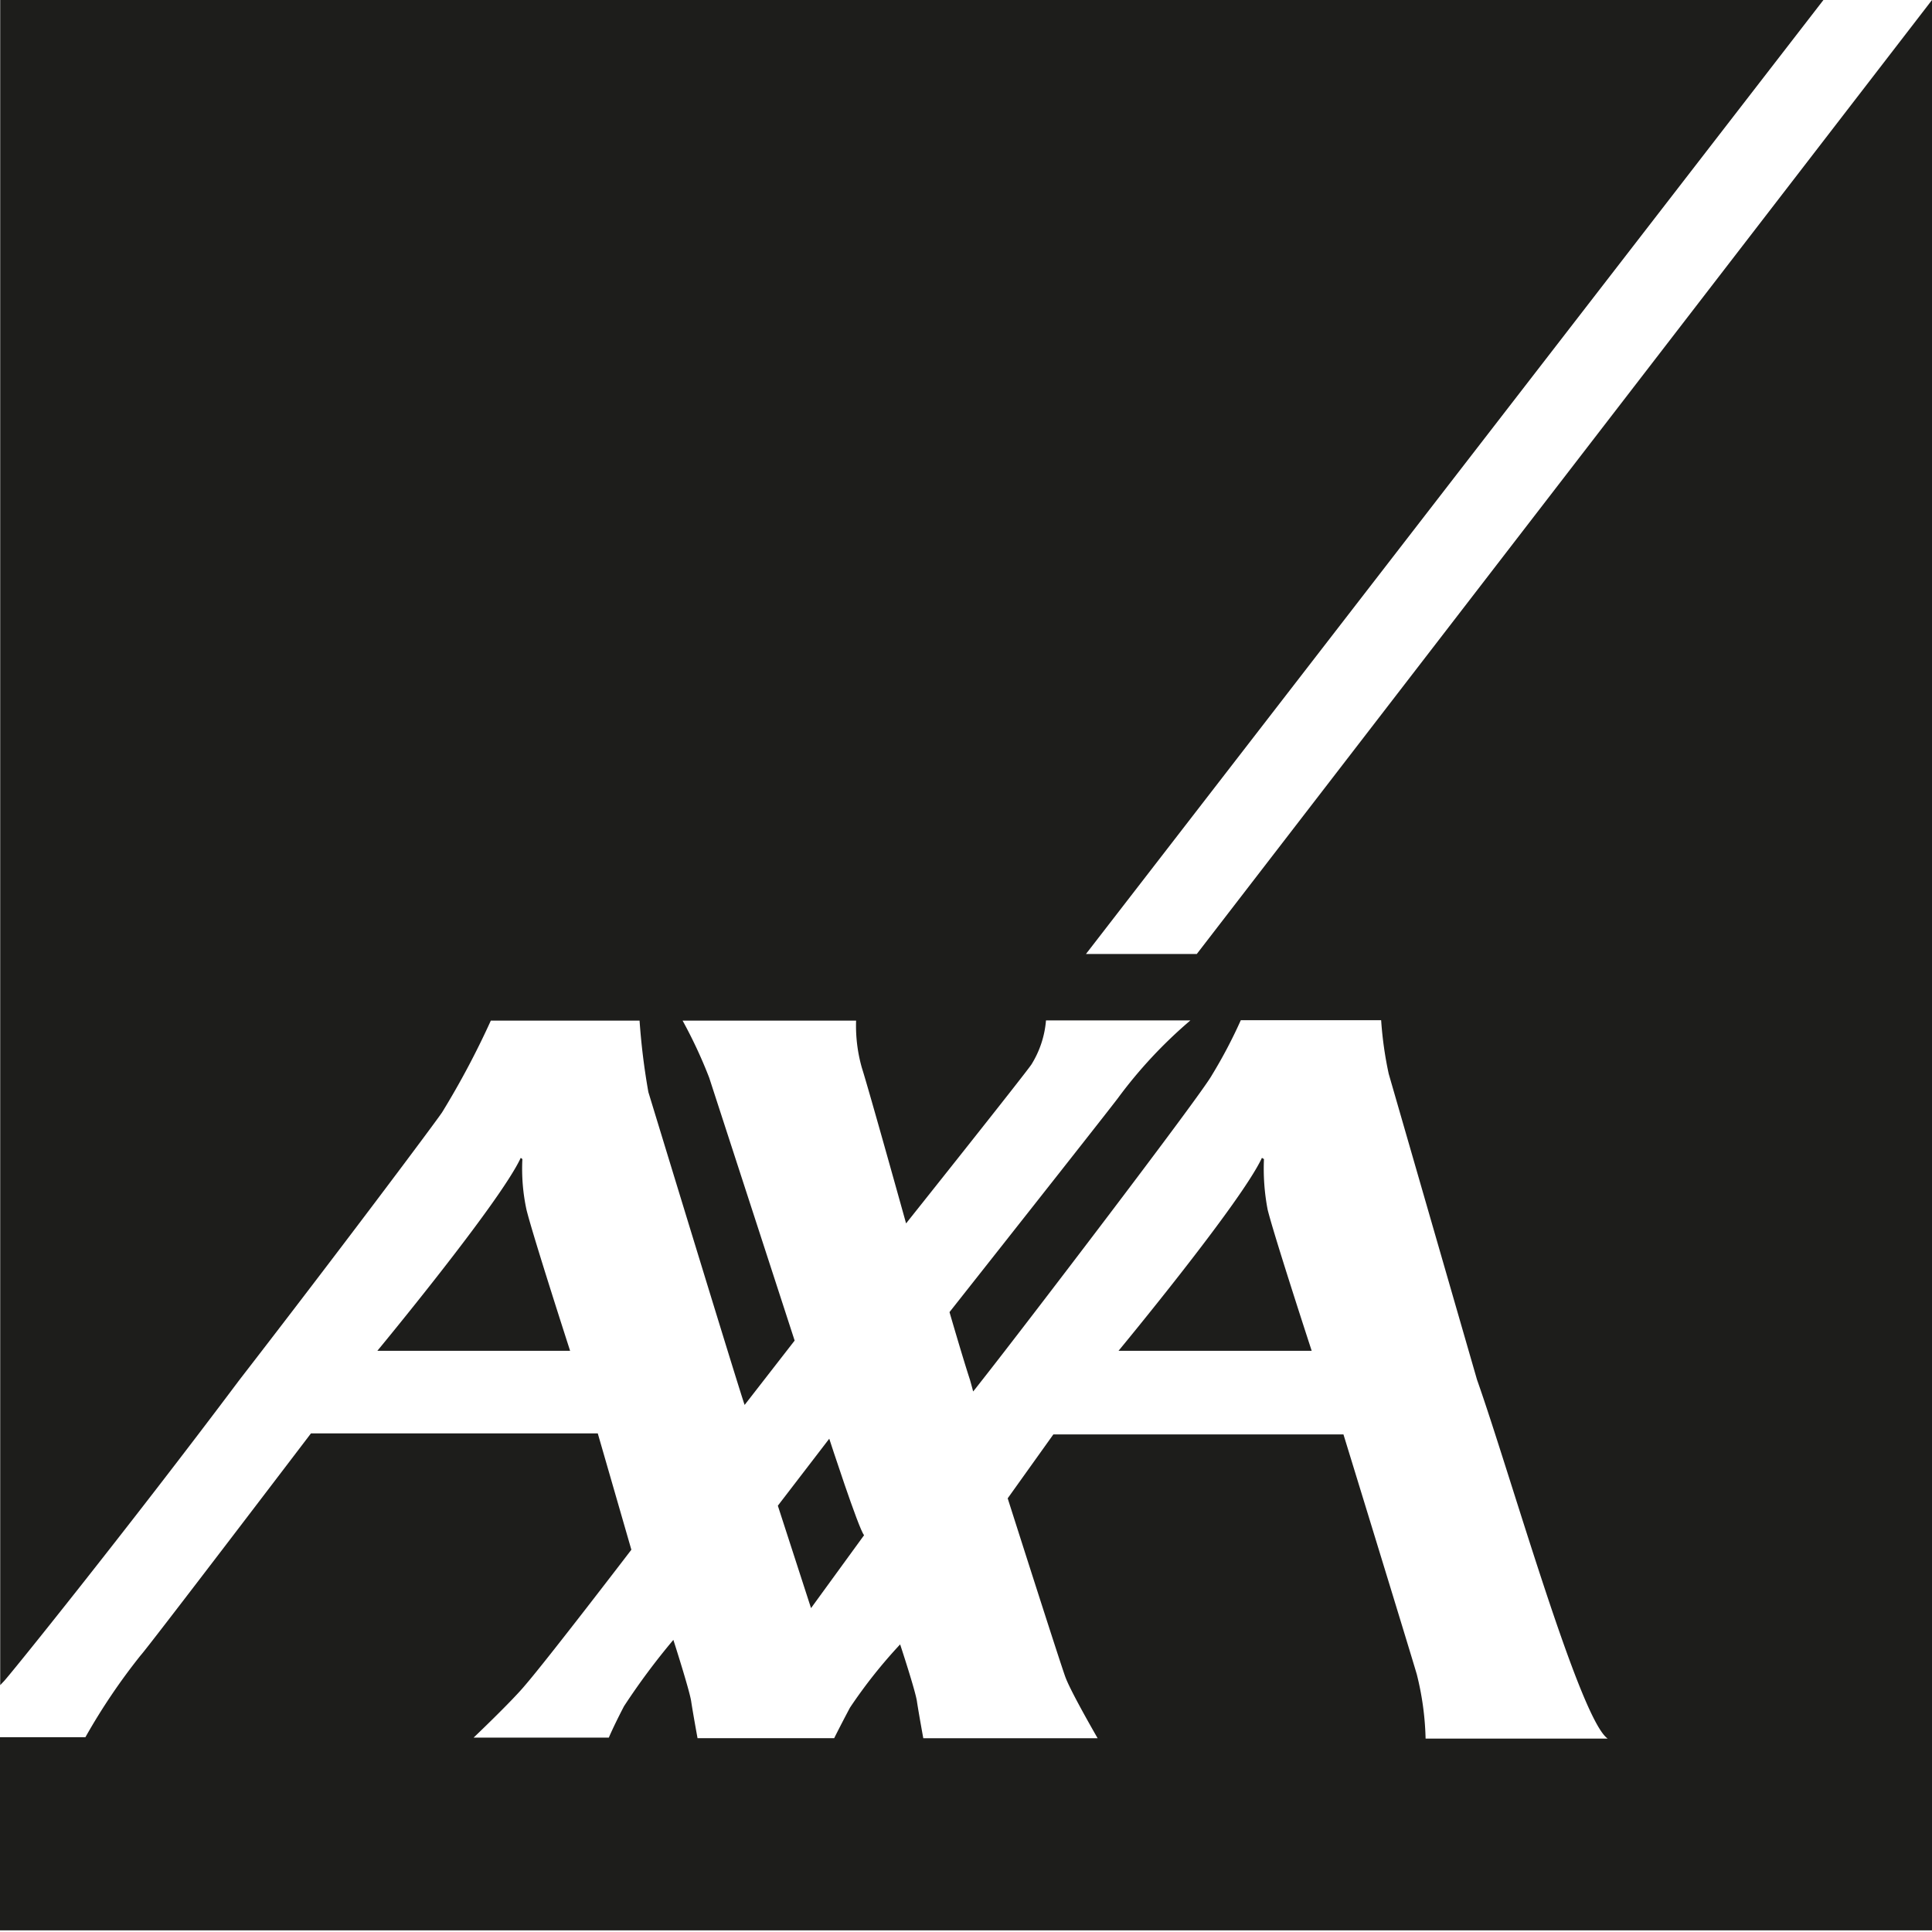 <svg id="Layer_1" data-name="Layer 1" xmlns="http://www.w3.org/2000/svg" viewBox="0 0 94.31 94.32"><defs><style>.cls-1{fill:#1d1d1b;}</style></defs><title>logo9</title><path class="cls-1" d="M245,335.43h-5.41l36-46.57h-89v82.26l.16-.17c.13-.09,6.06-7.45,11.51-14.72,4.89-6.32,9.5-12.48,9.9-13.07a40.8,40.8,0,0,0,2.38-4.48h7.26a33.09,33.09,0,0,0,.43,3.49c.19.62,4.61,15.11,4.7,15.27l2.44-3.14-4.17-12.83a23,23,0,0,0-1.3-2.79h8.47a7.52,7.52,0,0,0,.28,2.3c.34,1.06,2.16,7.6,2.16,7.6s5.76-7.23,6.12-7.76a4.81,4.81,0,0,0,.71-2.15h7.05a22.6,22.6,0,0,0-3.55,3.81c-.76,1-8.21,10.43-8.21,10.43s.64,2.21,1,3.31c.09.32.15.54.15.56s.16-.19.45-.56c1.91-2.42,10.67-13.89,11.21-14.88a23.82,23.82,0,0,0,1.41-2.68H254a18.14,18.14,0,0,0,.37,2.62l4.31,14.93c1.63,4.61,5,16.57,6.38,17.52h-8.89a14.12,14.12,0,0,0-.43-3.14c-.4-1.36-3.58-11.71-3.58-11.71H238L235.77,362s2.66,8.35,2.83,8.76c.28.74,1.56,2.95,1.56,2.95h-8.51s-.23-1.26-.31-1.8-.82-2.78-.82-2.78a24.4,24.4,0,0,0-2.45,3.09c-.53,1-.77,1.49-.77,1.49h-6.67s-.23-1.26-.31-1.8-.87-3-.87-3a33.51,33.51,0,0,0-2.41,3.24c-.52,1-.74,1.53-.74,1.53h-6.6s1.86-1.77,2.5-2.54c1.1-1.27,5.2-6.63,5.2-6.63l-1.64-5.68h-14s-8,10.51-8.31,10.83a30,30,0,0,0-2.7,4h-4.17v9.43h94.31V288.86Z" transform="translate(-186.58 -288.86)"/><path class="cls-1" d="M212,345.38c-1,2.17-7,9.42-7,9.42h9.41s-1.82-5.63-2.13-6.89a9.46,9.46,0,0,1-.2-2.47Z" transform="translate(-186.58 -288.86)"/><path class="cls-1" d="M227.06,359.09l-2.51,3.27,1.62,5,2.59-3.56C228.5,363.52,227.06,359.09,227.06,359.09Z" transform="translate(-186.58 -288.86)"/><path class="cls-1" d="M248.18,345.38c-1,2.17-7,9.42-7,9.42h9.43s-1.84-5.63-2.15-6.89a10.58,10.58,0,0,1-.18-2.47Z" transform="translate(-186.58 -288.86)"/></svg>